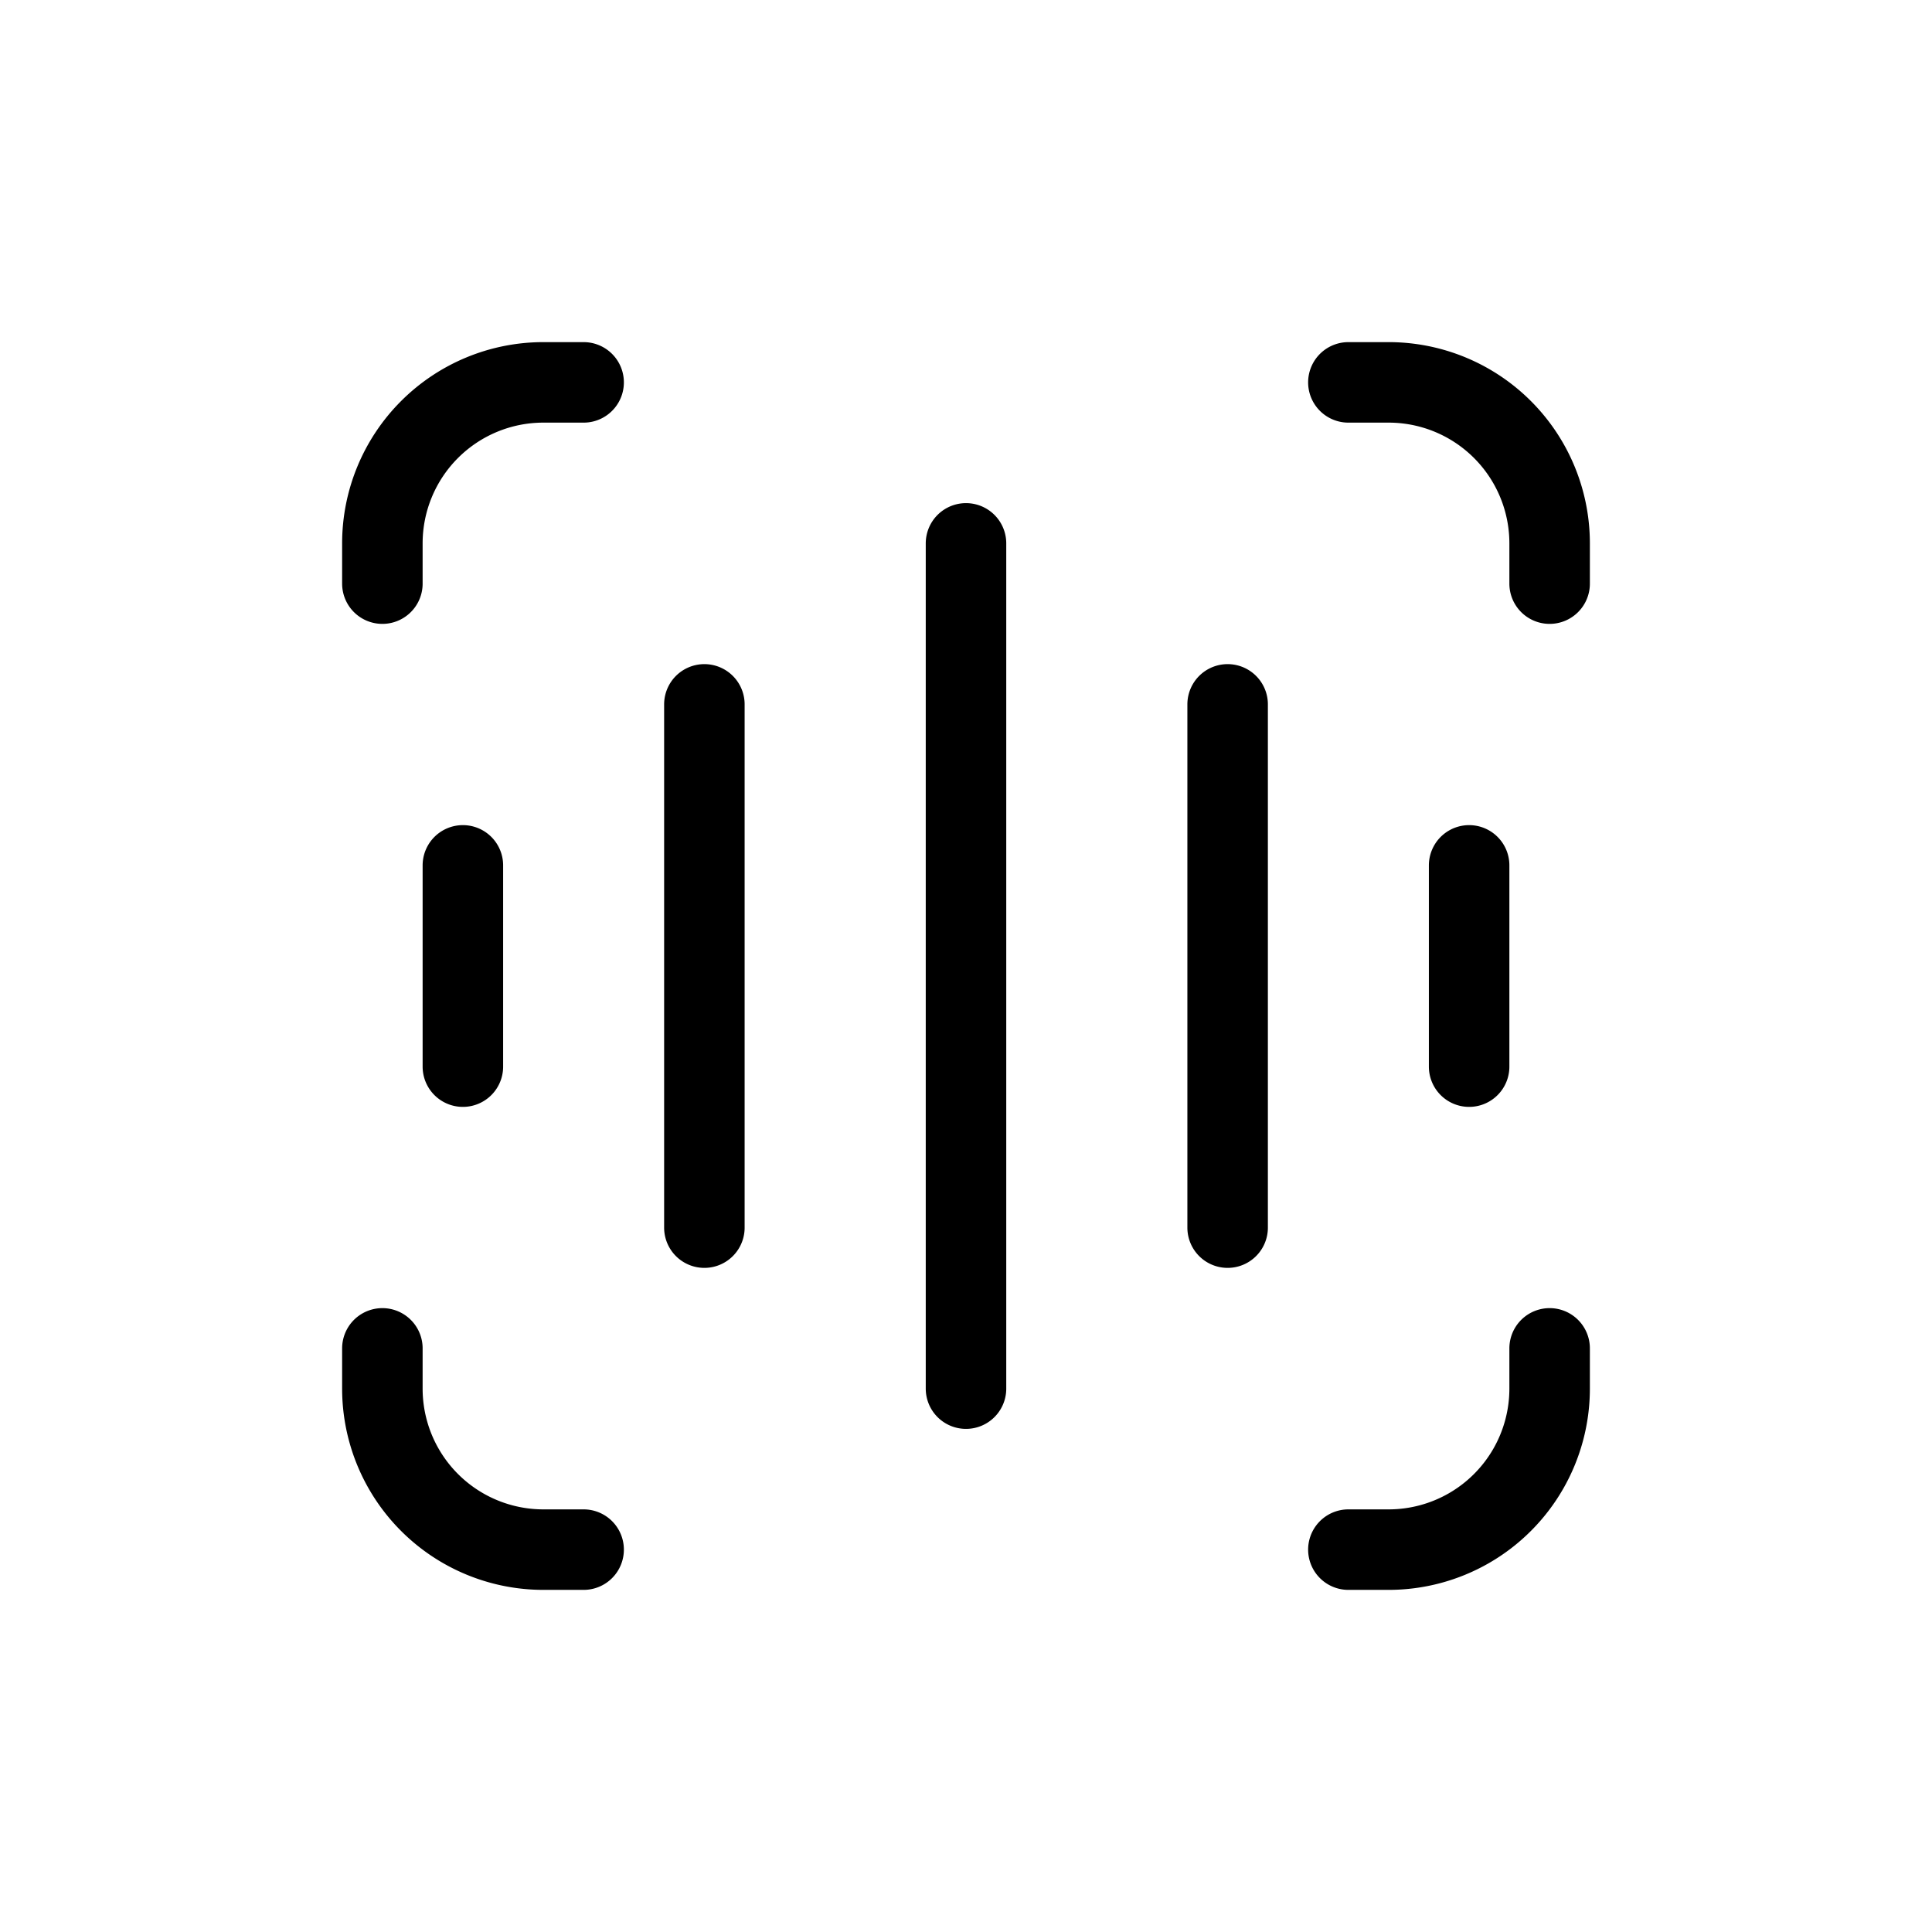 <svg xmlns="http://www.w3.org/2000/svg" width="24" height="24" fill="none" viewBox="0 0 24 24">
  <path stroke="currentColor" stroke-linecap="round" stroke-linejoin="round" d="M18.25 10.75v2.5m-3-4.5v6.5m-6.5-6.5v6.5m-3-4.5v2.5M12 6.75v10.5m-7.25-10v-.5a2 2 0 0 1 2-2h.5m12 2.5v-.5a2 2 0 0 0-2-2h-.5m-12 12v.5a2 2 0 0 0 2 2h.5m12-2.5v.5a2 2 0 0 1-2 2h-.5"/>
</svg>
